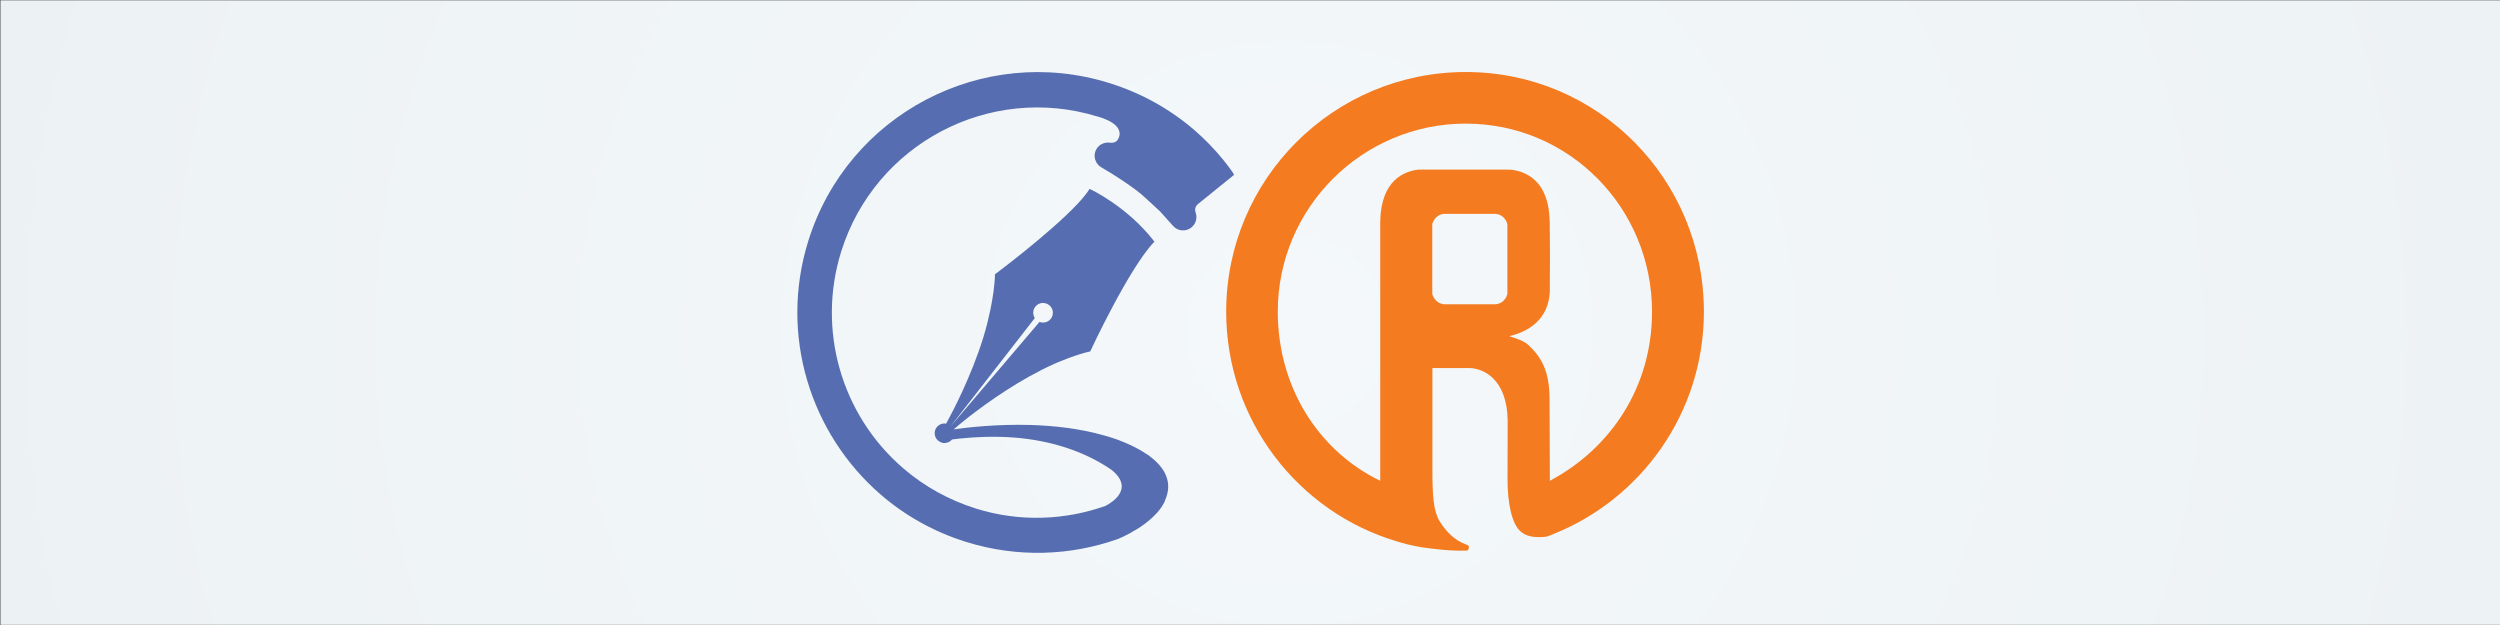 <?xml version="1.0" encoding="utf-8"?>
<!-- Generator: Adobe Illustrator 23.0.6, SVG Export Plug-In . SVG Version: 6.00 Build 0)  -->
<svg version="1.1" id="Слой_1" xmlns="http://www.w3.org/2000/svg" xmlns:xlink="http://www.w3.org/1999/xlink" x="0px" y="0px"
	 viewBox="0 0 170.08 42.52" style="enable-background:new 0 0 170.08 42.52;" xml:space="preserve">
<rect x="0" y="0" width="170.08" height="42.52" fill="#333333" stroke="none"/>
<style type="text/css">
	.st0{fill:#C85412;}
	.st1{fill:url(#SVGID_1_);}
	.st2{fill:#566EB1;}
	.st3{fill:#F47B20;}
</style>
<path class="st0" d="M231.11,74.96c-38.43,0-69.58,31.15-69.58,69.57c0,31.5,20.84,58.15,49.55,66.71c0.12,0.04,1.87,0.59,2.83,0.83
	c0.79,0.19,2.75,0.62,2.94,0.66c2.04,0.41,5.3,0.77,7.41,0.98c2.35,0.23,3.82,0.28,7.15,0.28c0.05,0,0.56-0.25,0.56-1
	c0-0.43-0.24-0.61-0.45-0.69c-0.07-0.02-0.35-0.11-0.4-0.13c-3.52-1.31-5.99-3.99-7.77-6.98c-1.72-2.94-1.97-7.72-1.97-14.64
	l0.01-29.62c0,0,9.3,0,10.56,0c3.87,0,11.11,2.83,11.26,15.33l-0.03,16.88c0,6.92,1.18,13.17,3.97,15.36c1.28,1,2.91,1.51,4.94,1.51
	c0.79,0.04,1.74-0.02,2.35-0.14c0.31-0.06,0.82-0.26,1.52-0.54c25.88-10.13,44.21-35.32,44.21-64.79
	C300.18,106.1,269.53,74.96,231.11,74.96z M224.82,142.36c-2.91-0.28-3.44-3.03-3.44-3.03v-20.17c0,0,0.51-2.65,3.28-3.01
	l15.11-0.02c2.89,0.3,3.42,3.03,3.42,3.03v20.18c0,0-0.53,2.74-3.43,3.03H224.82z M255.49,193.62l-0.09-23.5
	c0-8.37-2.29-12.28-6.15-15.93c-1.46-1.38-4.21-2.07-5.55-2.56c4.37-0.97,11.78-4.14,11.78-13.69c0-0.97-0.02-2.49,0-4.3
	c0.07-4.68-0.05-15.04-0.05-15.04c-0.15-12.23-7.13-14.78-11.07-15.25c-0.62-0.04-1.3-0.04-1.98-0.04c-0.16,0-23.24,0-25.07,0
	c-3.93,0.45-10.84,2.92-11.03,15.06l0.01,75.26c-18.21-8.85-29.75-27.54-29.75-49.11c0-30.08,24.48-54.56,54.57-54.56
	c30.08,0,54.08,24.48,54.08,54.56C285.18,166.3,273.19,184.2,255.49,193.62z"/>
<radialGradient id="SVGID_1_" cx="87.759" cy="22.372" r="89.144" fx="87.616" fy="21.7" gradientTransform="matrix(1 0 0 0.959 0 1.732)" gradientUnits="userSpaceOnUse">
	<stop  offset="0" style="stop-color:#F4F8FA"/>
	<stop  offset="0.93" style="stop-color:#EDF2F5"/>
	<stop  offset="1" style="stop-color:#ECF1F4"/>
</radialGradient>
<rect x="0.03" y="0.02" class="st1" width="170.08" height="42.49"/>
<g>
	<path class="st2" d="M83.81,11.65L83.81,11.65C83.81,11.64,83.81,11.64,83.81,11.65c-0.28-0.4-0.61-0.8-0.61-0.8l0,0
		c-0.58-0.71-1.22-1.37-1.92-1.98c-1.64-1.42-3.6-2.53-5.81-3.22c-8.62-2.69-17.79,2.12-20.48,10.74c-2,6.41,0.15,13.13,4.93,17.26
		c1.64,1.42,3.6,2.53,5.81,3.22c3.51,1.09,7.1,0.94,10.32-0.2c0.18-0.07,0.53-0.23,0.95-0.46l0,0C77,36.21,77,36.2,77,36.2
		c0.02-0.01,0.03-0.02,0.05-0.03c0.43-0.23,0.78-0.48,1.07-0.72c0.44-0.36,0.84-0.78,1.08-1.26c0.04-0.07,0.05-0.1,0.05-0.1l0-0.01
		c0.01-0.02,0.01-0.04,0.02-0.06c0.56-1.28-0.1-2.27-1.05-2.98c-0.03-0.02-0.05-0.05-0.08-0.07c-0.02-0.01-0.04-0.02-0.04-0.02l0,0
		c-0.05-0.03-0.1-0.06-0.16-0.1c-1.26-0.84-2.84-1.23-2.84-1.23l0,0c-1.64-0.47-3.39-0.66-5.01-0.71c-2.26-0.06-4.23,0.16-5.2,0.3
		c0.01-0.01,0.02-0.02,0.03-0.03c0.01-0.01,0.02-0.01,0.02-0.02c0.18-0.16,0.51-0.43,0.95-0.78c1.31-1.02,3.5-2.58,5.82-3.62
		c0.18-0.08,0.37-0.16,0.56-0.23c0.1-0.04,0.2-0.08,0.3-0.12c0.2-0.08,0.41-0.15,0.61-0.22c0.13-0.04,0.26-0.09,0.38-0.12
		c0,0,0.02-0.01,0.03-0.01c0.19-0.06,0.39-0.11,0.58-0.15l0,0l0,0c0.03-0.07,2.65-5.69,4.35-7.45c0.01-0.01,0.01-0.02,0.02-0.02
		c-1.86-2.42-4.41-3.59-4.41-3.59c-0.21,0.32-0.49,0.67-0.85,1.05c-1.9,2.01-5.59,4.76-5.59,4.76s0.01,1.63-0.79,4.29
		c-0.85,2.74-2.14,5.15-2.5,5.81c-0.01,0.02-0.02,0.04-0.03,0.06c-0.23-0.04-0.47,0.04-0.63,0.23c-0.2,0.24-0.2,0.59-0.01,0.83
		c0.03,0.04,0.07,0.08,0.11,0.11l0,0c0.19,0.15,0.4,0.19,0.6,0.12c0.13-0.03,0.24-0.11,0.33-0.21c0.28-0.04,0.55-0.07,0.82-0.09
		c1.39-0.13,2.64-0.12,3.78-0.01c2.83,0.29,4.89,1.22,6.27,2.18c1.59,1.31-0.09,2.26-0.44,2.44c-2.75,0.97-5.81,1.11-8.8,0.18
		c-1.84-0.58-3.51-1.5-4.96-2.75c-4.22-3.64-5.87-9.43-4.21-14.74c2.29-7.32,10.08-11.43,17.41-9.19c0.03,0.01,0.05,0.01,0.08,0.02
		c0.14,0.04,0.28,0.09,0.41,0.14c0.17,0.07,0.38,0.16,0.55,0.28c0.02,0.01,0.03,0.02,0.05,0.03c0.01,0,0.01,0.01,0.01,0.01
		c0.16,0.12,0.29,0.25,0.36,0.4c0,0.01,0.01,0.02,0.01,0.03c0,0.01,0,0.01,0.01,0.02c0.02,0.05,0.03,0.09,0.04,0.14
		c0,0.02,0,0.04,0.01,0.05c0,0.02,0,0.04,0,0.06c0,0.03,0,0.06-0.01,0.09l0,0.02c0,0.02-0.01,0.05-0.02,0.08
		c0,0.02-0.01,0.04-0.02,0.06l-0.03,0.07l0.01-0.03c-0.02,0.06-0.06,0.12-0.1,0.17c-0.01,0.01-0.02,0.02-0.03,0.03c0,0,0,0,0,0
		c-0.08,0.07-0.18,0.12-0.33,0.12c-0.02,0-0.03,0-0.05,0c0,0-0.1-0.01-0.21-0.01c-0.02,0-0.03,0-0.03,0l-0.01,0
		c-0.01,0-0.03,0-0.04,0c-0.25,0.03-0.62,0.15-0.79,0.62c-0.09,0.3-0.03,0.63,0.19,0.88c0.02,0.02,0.04,0.05,0.07,0.07
		c0.01,0.01,0.02,0.02,0.04,0.04l0,0c0.02,0.01,0.03,0.02,0.05,0.03l0,0l0.06,0.04c0.02,0.01,0.04,0.03,0.06,0.04l0.15,0.09
		l0.41,0.24c0.02,0.01,0.03,0.02,0.05,0.03c0.37,0.23,1.11,0.71,1.71,1.16l0.34,0.27c0,0,0.64,0.57,1.27,1.16l0.86,0.96
		c0,0,0.01,0.01,0.02,0.02l0.06,0.06l0,0c0.02,0.02,0.04,0.04,0.06,0.06c0.39,0.32,0.96,0.26,1.28-0.13
		c0.09-0.11,0.15-0.24,0.18-0.37c0.01-0.04,0.02-0.08,0.02-0.12c0,0,0-0.01,0-0.01c0-0.05,0-0.1,0-0.15l0-0.03
		c0-0.03-0.01-0.05-0.02-0.08l0-0.01c-0.01-0.04-0.02-0.08-0.03-0.12l0,0c-0.1-0.28,0.05-0.47,0.15-0.56l2.46-1.99
		C83.93,11.82,83.87,11.73,83.81,11.65z M64.66,29.02l5.74-7.38c-0.15-0.24-0.15-0.55,0.04-0.78c0.23-0.29,0.65-0.33,0.94-0.1
		c0.29,0.23,0.33,0.65,0.1,0.94c-0.19,0.23-0.49,0.3-0.76,0.2L64.66,29.02z"/>
	<path class="st3" d="M99.72,4.9c-9.01,0-16.3,7.3-16.3,16.3c0,7.38,4.88,13.63,11.61,15.63c0.03,0.01,0.44,0.14,0.66,0.19
		c0.18,0.04,0.64,0.15,0.69,0.15c0.48,0.1,1.24,0.18,1.74,0.23c0.55,0.05,0.89,0.07,1.68,0.06c0.01,0,0.13-0.06,0.13-0.23
		c0-0.1-0.06-0.14-0.11-0.16c-0.02-0.01-0.08-0.03-0.09-0.03c-0.83-0.31-1.4-0.94-1.82-1.63c-0.4-0.69-0.46-1.81-0.46-3.43l0-6.94
		c0,0,2.18,0,2.48,0c0.91,0,2.6,0.66,2.64,3.59l-0.01,3.96c0,1.62,0.28,3.09,0.93,3.6c0.3,0.24,0.68,0.35,1.16,0.35
		c0.18,0.01,0.41-0.01,0.55-0.03c0.07-0.01,0.19-0.06,0.36-0.13c6.07-2.37,10.36-8.28,10.36-15.18C115.91,12.2,108.73,4.9,99.72,4.9
		z M98.25,20.7c-0.68-0.07-0.81-0.71-0.81-0.71v-4.73c0,0,0.12-0.62,0.77-0.71l3.54,0c0.68,0.07,0.8,0.71,0.8,0.71v4.73
		c0,0-0.12,0.64-0.8,0.71H98.25z M105.44,32.71l-0.02-5.51c0-1.96-0.54-2.88-1.44-3.73c-0.34-0.32-0.99-0.49-1.3-0.6
		c1.02-0.23,2.76-0.97,2.76-3.21c0-0.23-0.01-0.58,0-1.01c0.02-1.1-0.01-3.53-0.01-3.53c-0.03-2.87-1.67-3.46-2.6-3.57
		c-0.15-0.01-0.31-0.01-0.46-0.01c-0.04,0-5.45,0-5.88,0c-0.92,0.11-2.54,0.68-2.59,3.53l0,17.64c-4.27-2.07-6.97-6.45-6.97-11.51
		c0-7.05,5.74-12.79,12.79-12.79c7.05,0,12.67,5.74,12.67,12.79C112.4,26.31,109.59,30.5,105.44,32.71z"/>
</g>
</svg>
